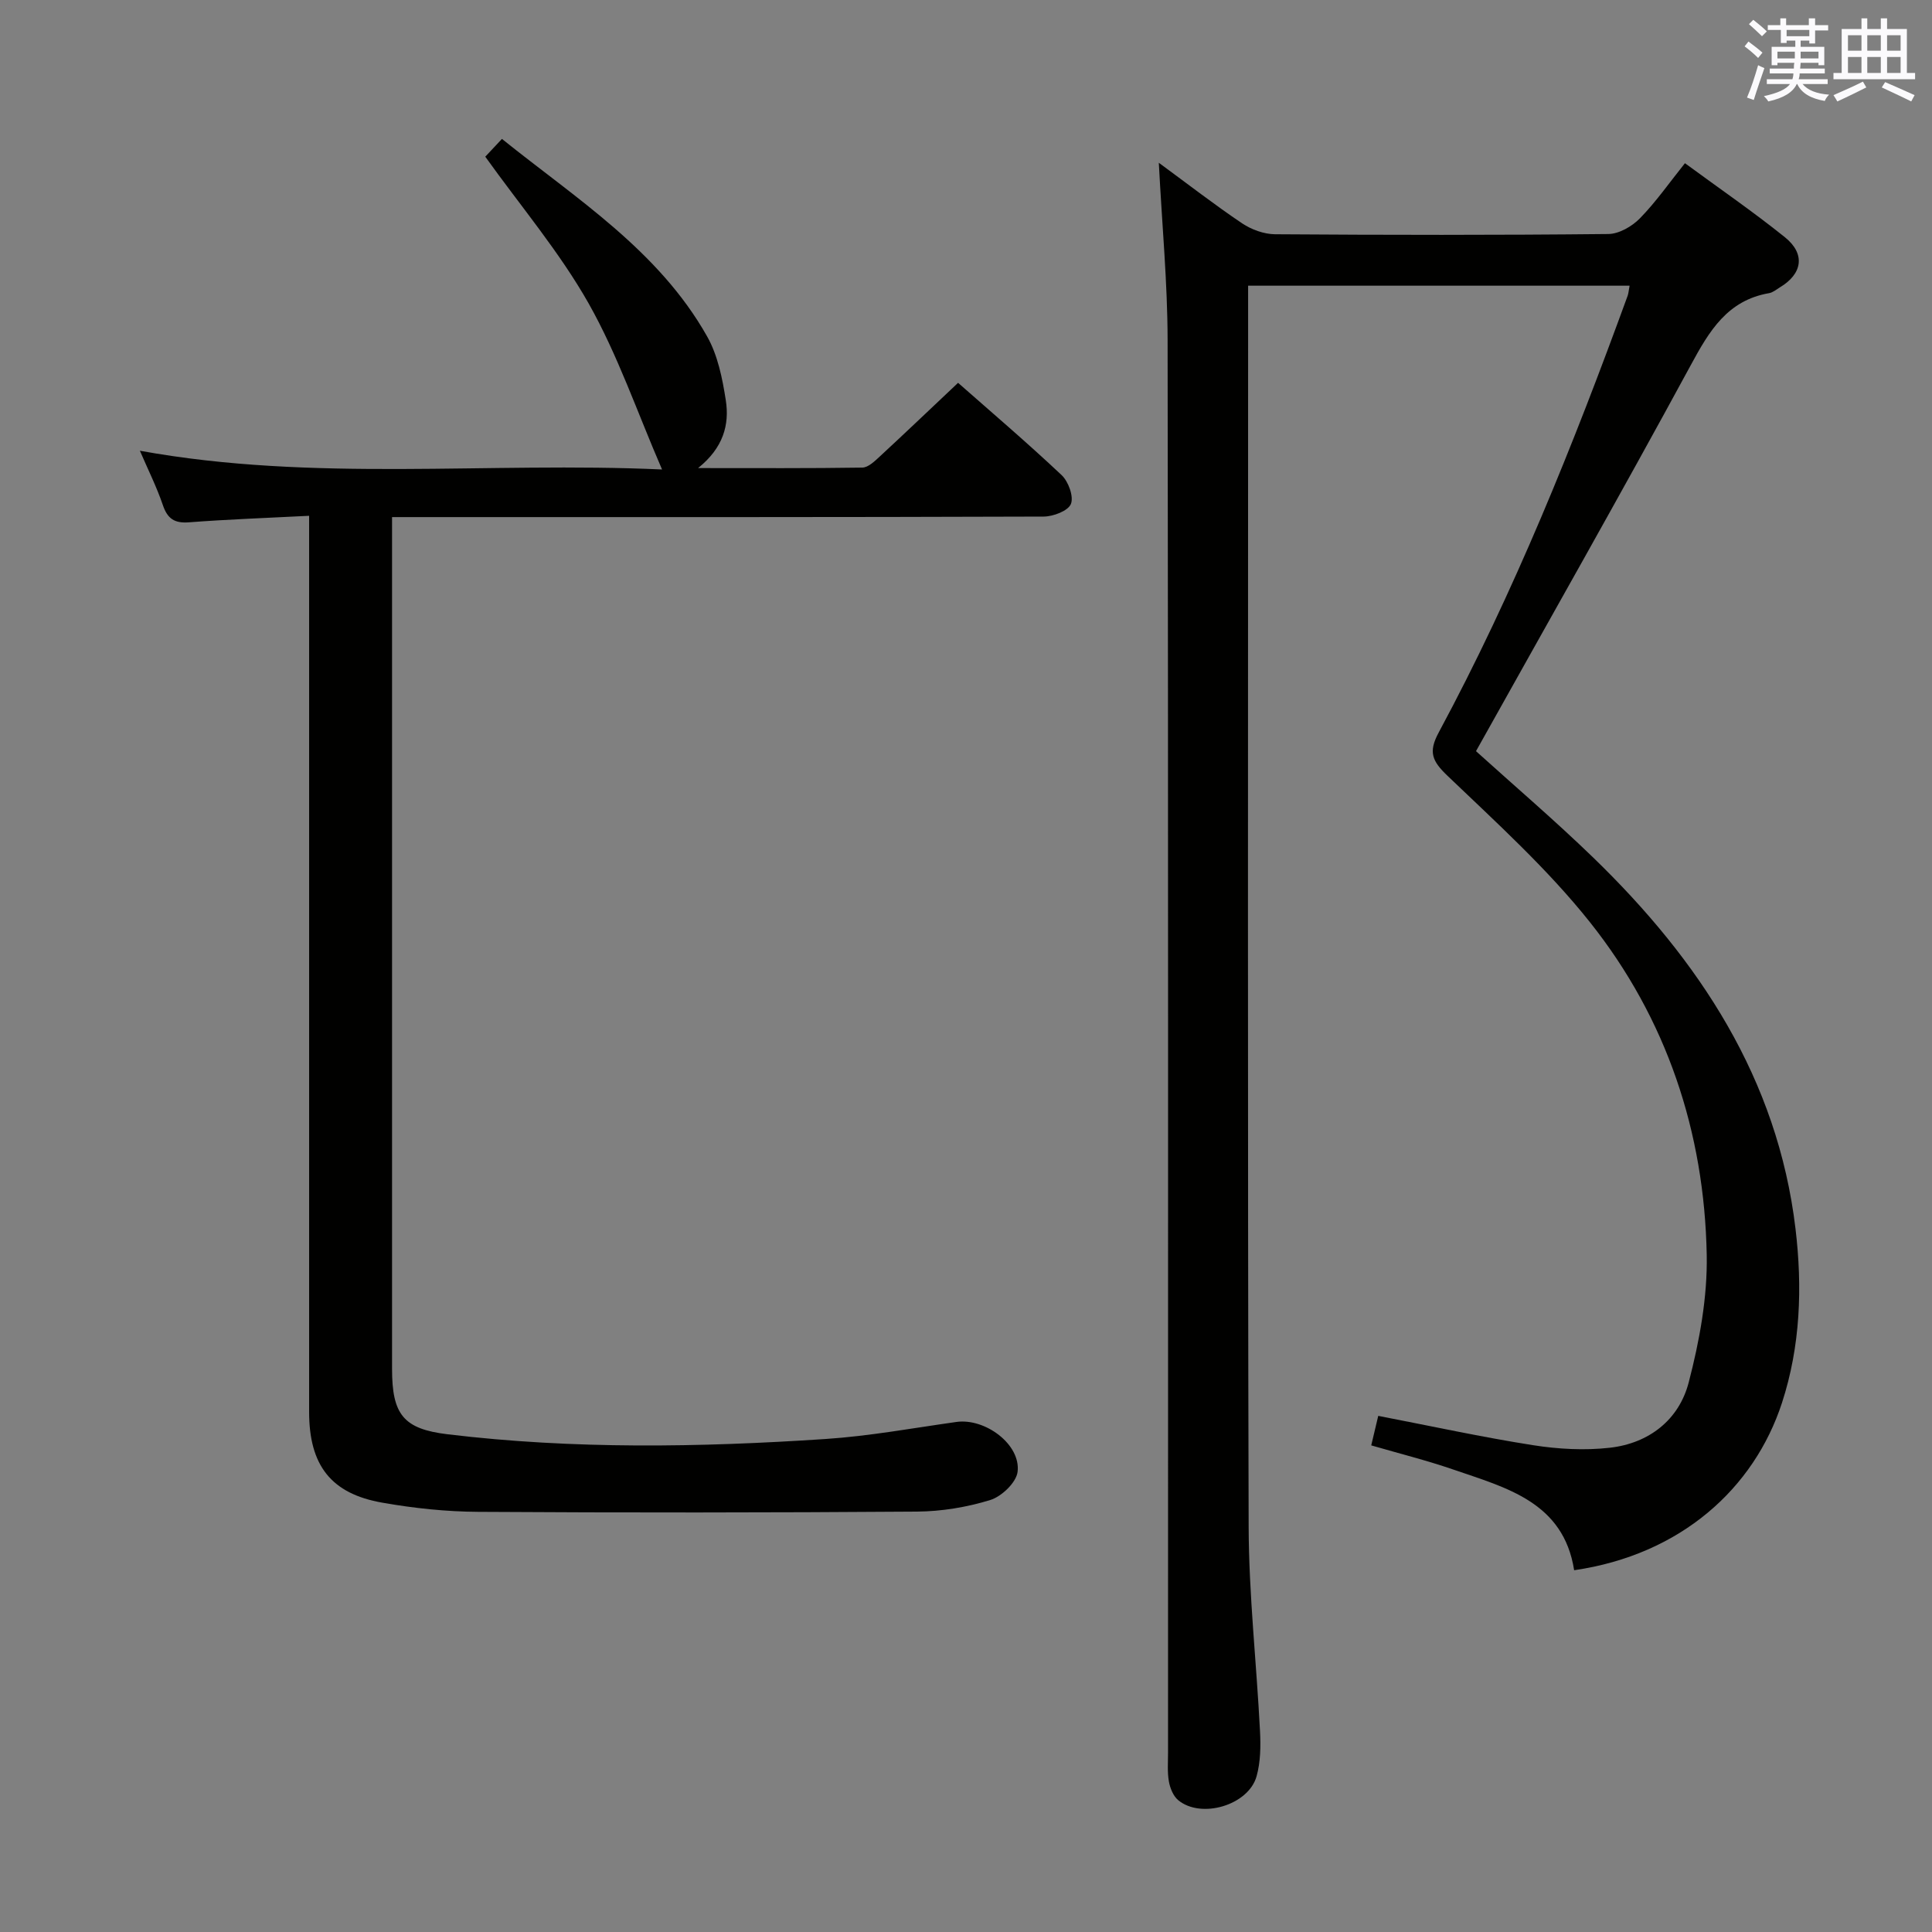 <svg enable-background="new 0 0 400 400" viewBox="0 0 400 400" xmlns="http://www.w3.org/2000/svg"><rect x="0" y="0" width="400" height="400" fill="#808080" stroke="none"/><path d="m337.39 59.15c-26.31 0-52.28 0-78.98 0v5.45c0 83.82-.12 167.65.11 251.47.04 14.11 1.63 28.21 2.35 42.33.16 3.11.12 6.4-.71 9.36-1.67 5.99-11.46 8.88-16.22 4.95-1.03-.85-1.68-2.48-1.93-3.85-.35-1.94-.18-3.98-.18-5.98-.01-97.49.06-194.98-.09-292.47-.02-11.94-1.16-23.88-1.82-36.71 6.09 4.47 11.54 8.7 17.26 12.55 1.93 1.29 4.52 2.23 6.81 2.25 23 .16 46 .19 68.99-.05 2.23-.02 4.92-1.58 6.55-3.25 3.33-3.41 6.09-7.38 9.32-11.41 7.13 5.24 14.12 10.04 20.7 15.33 4.3 3.46 3.63 7.59-1.07 10.39-.71.43-1.41 1.04-2.19 1.18-8.65 1.49-12.39 7.81-16.23 14.9-14.5 26.73-29.53 53.17-44.47 79.93 7.85 7.1 16.32 14.33 24.3 22.06 21.91 21.23 38.15 45.76 41.85 76.82 1.44 12.06 1.04 24.27-2.81 36.07-5.77 17.66-20.9 31.41-43.02 34.63-2.21-14.11-14.02-17.06-25.03-20.85-5.45-1.88-11.06-3.28-16.98-5 .54-2.25 1.01-4.25 1.45-6.11 10.89 2.1 21.42 4.4 32.05 6.07 5.21.82 10.68 1.12 15.9.53 8.1-.92 14.31-5.76 16.33-13.53 2.23-8.56 3.89-17.59 3.73-26.38-.48-25.47-8.3-48.93-24.18-68.9-8.74-10.99-19.31-20.57-29.5-30.32-3.16-3.02-4-4.89-1.83-8.92 15.63-29.04 27.88-59.56 39.15-90.49.16-.48.19-.98.39-2.05z" fill="#010100"/><path d="m64 106.79c-8.69.45-16.79.73-24.87 1.35-3.03.23-4.46-.75-5.42-3.59-1.27-3.73-3.05-7.29-4.75-11.23 36.05 6.55 72.03 2.24 108.11 3.88-5.15-11.88-9.17-23.7-15.2-34.38-6.01-10.62-14.04-20.1-21.4-30.38.78-.84 1.89-2.02 3.45-3.68 15.48 12.45 32.44 23.1 42.48 40.89 2.21 3.91 3.17 8.71 3.87 13.23.78 5.03-.5 9.83-5.74 14.03 12.18 0 23.1.07 34.01-.1 1.21-.02 2.54-1.31 3.58-2.27 5.36-4.96 10.64-10 16.24-15.28 6.84 6.03 14.31 12.39 21.44 19.11 1.4 1.32 2.54 4.44 1.92 5.97-.58 1.43-3.65 2.6-5.63 2.61-42.83.15-85.65.11-128.48.11-1.95 0-3.91 0-6.44 0v5.88 170.47c0 9.43 2.33 12.44 11.49 13.54 26.03 3.14 52.15 2.71 78.24.98 9.08-.6 18.09-2.26 27.11-3.53 5.95-.84 13.37 4.66 12.67 10.33-.27 2.21-3.31 5.11-5.65 5.83-4.86 1.5-10.09 2.36-15.18 2.4-30.28.22-60.57.24-90.85.05-6.61-.04-13.28-.74-19.8-1.89-10.69-1.85-15.2-7.77-15.2-18.8-.01-59.49 0-118.98 0-178.47 0-1.99 0-3.99 0-7.06z" fill="#010100"/><g fill="#fbfafc"><path d="m361.2 9.6.8-1c.9.7 1.9 1.4 2.9 2.3l-.9 1.1c-1-1-2-1.8-2.8-2.4zm.5 10.6c.9-2.1 1.6-4.3 2.3-6.7.4.2.8.4 1.3.6-.7 2.1-1.5 4.3-2.2 6.6zm.4-15.2.9-.9c1 .8 2 1.6 2.8 2.4l-1 1c-.9-.9-1.8-1.7-2.7-2.5zm12.5-1.2h1.2v1.4h2.7v1.1h-2.7v2.7h-1.2v-.6h-1.8v1.3h4.9v3.8h-1.2v-.5h-3.7c0 .4-.1.9-.1 1.2h5.1v1h-5.2c0 .5-.1.9-.2 1.2h6v1h-5.2c1.1 1.3 2.9 2 5.5 2.2-.4.4-.7.8-.9 1.3-2.9-.5-4.8-1.6-5.7-3.5h-.1c-.8 1.7-2.7 2.9-5.9 3.6-.2-.4-.6-.8-.9-1.1 2.8-.6 4.6-1.4 5.4-2.5h-4.8v-1h5.3c.1-.3.2-.7.2-1.2h-4.9v-1h5c0-.4 0-.8.1-1.2h-3.5v.5h-1.2v-3.8h4.9v-1.3h-1.8v.5h-1.2v-2.7h-2.7v-1h2.6v-1.4h1.2v1.4h4.7v-1.4zm-6.6 8.3h3.6c0-.4 0-.9 0-1.4h-3.6zm1.9-4.6h4.7v-1.3h-4.7zm6.6 3.2h-3.7v1.4h3.7z"/><path d="m385.3 3.8h1.3v2.2h2.8v-2.2h1.3v2.2h4.1v9.1h1.7v1.3h-16.9v-1.3h1.7v-9.1h4.1v-2.2zm.4 13.1.7 1.2c-1.8.9-3.8 1.9-6 2.9-.2-.4-.5-.8-.8-1.3 2.3-1 4.3-1.9 6.1-2.8zm-3.1-6.4h2.8v-3.2h-2.8zm0 4.6h2.8v-3.3h-2.8zm4-4.6h2.8v-3.2h-2.8zm0 4.6h2.8v-3.3h-2.8zm3.7 1.9c2.1.9 4.1 1.8 6.1 2.7l-.7 1.3c-2.2-1.1-4.2-2-6.1-2.9zm3.2-9.7h-2.8v3.2h2.8zm-2.8 7.8h2.8v-3.3h-2.8z"/></g></svg>